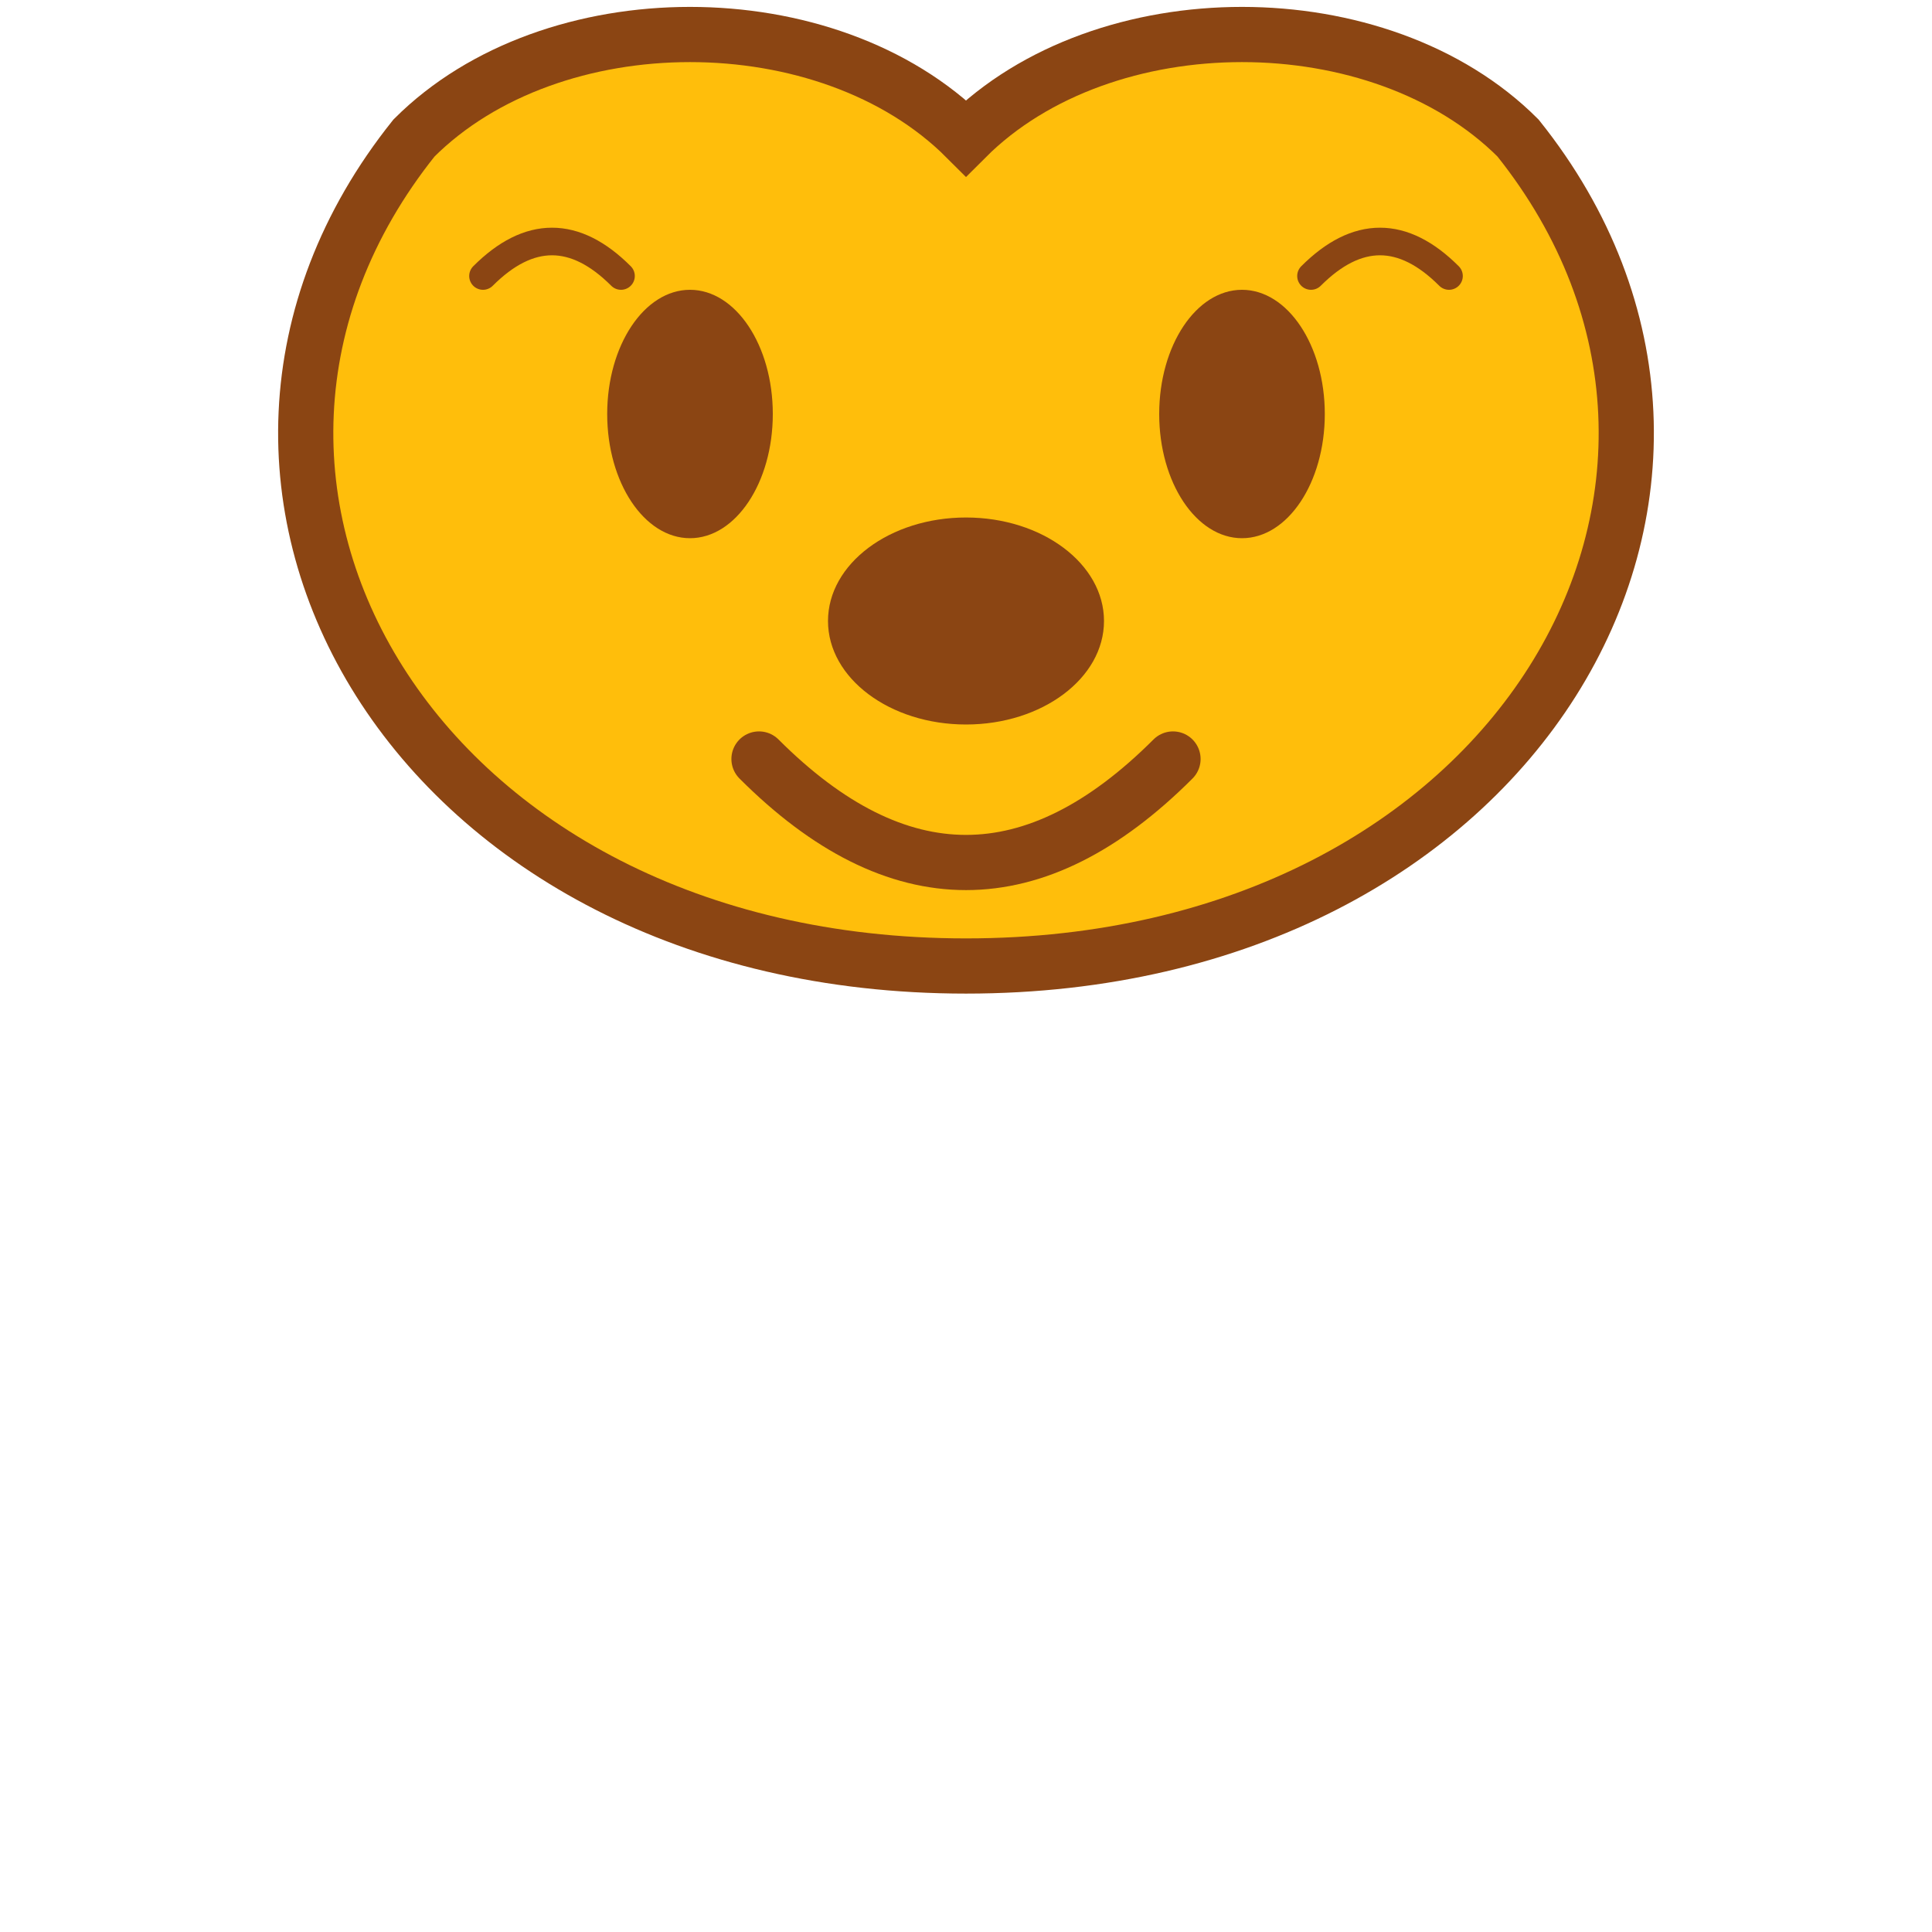 <svg xmlns="http://www.w3.org/2000/svg" viewBox="0 0 280 280">
  <!-- Dog face logo -->
  <path d="M60,20 C80,0 120,0 140,20 C160,0 200,0 220,20 C260,70 220,140 140,140 C60,140 20,70 60,20 Z" fill="#FFBE0B" stroke="#8B4513" stroke-width="8"/>
  <ellipse cx="100" cy="60" rx="12" ry="18" fill="#8B4513"/>
  <ellipse cx="180" cy="60" rx="12" ry="18" fill="#8B4513"/>
  <ellipse cx="140" cy="90" rx="20" ry="15" fill="#8B4513"/>
  <path d="M110,110 Q140,140 170,110" fill="none" stroke="#8B4513" stroke-width="8" stroke-linecap="round"/>
  <path d="M90,40 Q80,30 70,40" fill="none" stroke="#8B4513" stroke-width="4" stroke-linecap="round"/>
  <path d="M190,40 Q200,30 210,40" fill="none" stroke="#8B4513" stroke-width="4" stroke-linecap="round"/>
</svg>